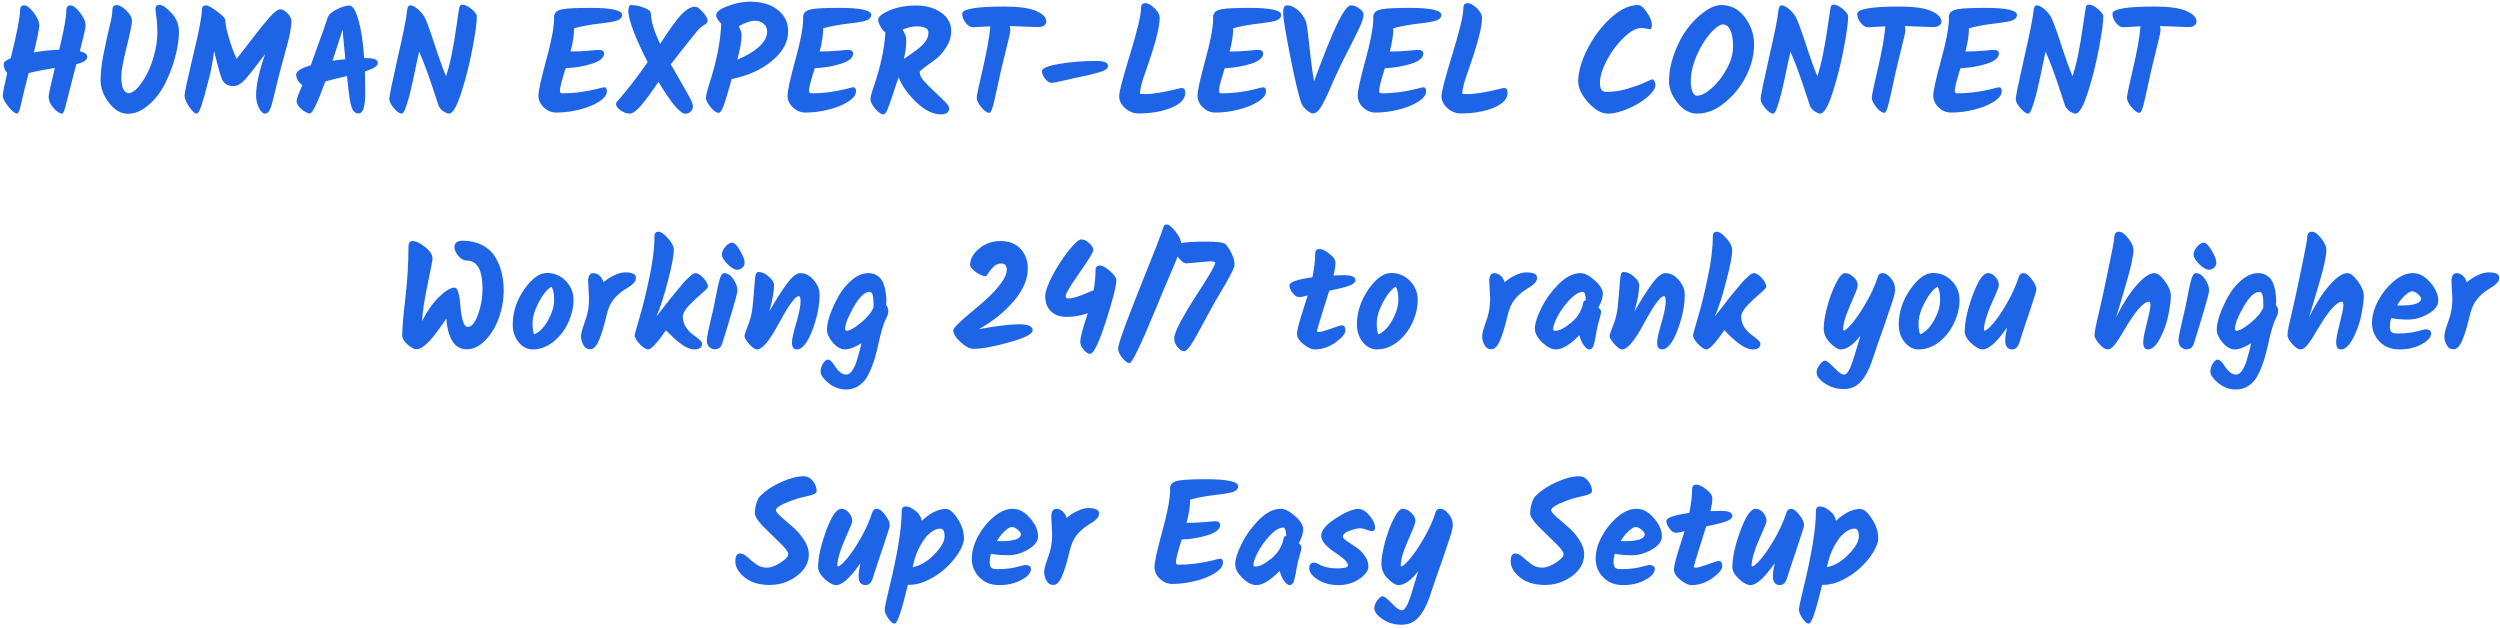 <svg width="541" height="136" viewBox="0 0 541 136" fill="none" xmlns="http://www.w3.org/2000/svg">
<path d="M3.704 24.584C3.256 24.584 2.627 24.083 1.816 23.08C1.005 22.056 0.6 21.277 0.6 20.744C0.6 20.189 0.92 18.536 1.56 15.784C1.048 15.272 0.792 14.632 0.792 13.864C0.792 13.437 1.304 13.011 2.328 12.584C3.672 7.123 4.344 3.667 4.344 2.216C4.344 1.512 4.653 1.16 5.272 1.16C5.784 1.16 6.445 1.672 7.256 2.696C8.088 3.72 8.504 4.68 8.504 5.576C8.504 6.152 8.12 8.072 7.352 11.336C9.187 11.016 11.011 10.824 12.824 10.76C13.848 6.472 14.36 3.624 14.36 2.216C14.36 1.512 14.669 1.16 15.288 1.16C15.8 1.16 16.461 1.672 17.272 2.696C18.104 3.72 18.52 4.68 18.52 5.576C18.52 6.024 18.104 7.859 17.272 11.08C18.339 11.336 18.872 11.752 18.872 12.328C18.872 12.989 18.083 13.512 16.504 13.896C15.736 16.84 15.235 18.792 15 19.752C14.765 20.691 14.584 21.405 14.456 21.896C14.349 22.365 14.232 22.824 14.104 23.272C13.869 24.147 13.645 24.584 13.432 24.584C12.92 24.584 12.301 24.179 11.576 23.368C10.872 22.557 10.52 21.747 10.52 20.936C10.52 20.467 10.968 18.387 11.864 14.696C9.411 15.101 7.523 15.475 6.2 15.816C5.539 18.355 5.101 20.125 4.888 21.128C4.675 22.109 4.504 22.824 4.376 23.272C4.141 24.147 3.917 24.584 3.704 24.584ZM25.284 1.096C25.817 1.096 26.489 1.48 27.3 2.248C28.132 3.016 28.548 3.773 28.548 4.52C28.548 5.245 28.164 7.144 27.396 10.216C26.628 13.288 26.244 15.411 26.244 16.584C26.244 17.736 26.382 18.621 26.66 19.24C26.958 19.859 27.364 20.168 27.876 20.168C28.409 20.168 29.028 19.795 29.732 19.048C30.436 18.28 31.108 17.299 31.748 16.104C32.409 14.888 32.953 13.448 33.38 11.784C33.828 10.099 34.052 8.541 34.052 7.112C34.052 5.661 33.977 4.499 33.828 3.624C33.7 2.749 33.636 2.227 33.636 2.056C33.636 1.395 33.913 1.064 34.468 1.064C35.15 1.064 36.025 1.64 37.092 2.792C38.18 3.944 38.724 5.32 38.724 6.92C38.724 8.499 38.446 10.323 37.892 12.392C37.337 14.44 36.59 16.381 35.652 18.216C34.713 20.051 33.518 21.576 32.068 22.792C30.638 24.008 29.166 24.616 27.652 24.616C26.158 24.616 24.804 23.827 23.588 22.248C22.372 20.669 21.764 19.059 21.764 17.416C21.764 15.773 21.977 13.875 22.404 11.72C22.83 9.544 23.257 7.592 23.684 5.864C24.11 4.136 24.324 2.909 24.324 2.184C24.324 1.459 24.644 1.096 25.284 1.096ZM44.603 1.16C45.008 1.16 45.798 1.597 46.971 2.472C48.166 3.325 48.763 3.965 48.763 4.392C48.763 5.139 49.008 6.365 49.499 8.072C49.99 9.779 50.555 11.325 51.195 12.712C51.835 11.965 52.912 10.589 54.427 8.584C55.963 6.557 57.254 4.957 58.299 3.784C59.344 2.611 60.123 2.024 60.635 2.024C61.147 2.024 61.68 2.312 62.235 2.888C62.79 3.464 63.067 4.04 63.067 4.616C63.067 5.192 62.982 5.939 62.811 6.856C62.64 7.752 62.448 8.595 62.235 9.384C62.043 10.152 61.755 11.208 61.371 12.552C61.008 13.896 60.72 14.963 60.507 15.752C60.315 16.52 60.112 17.352 59.899 18.248C59.686 19.123 59.515 19.816 59.387 20.328C59.28 20.819 59.152 21.341 59.003 21.896C58.875 22.429 58.758 22.845 58.651 23.144C58.544 23.421 58.427 23.677 58.299 23.912C58.064 24.36 57.734 24.584 57.307 24.584C56.88 24.584 56.454 24.168 56.027 23.336C55.622 22.483 55.419 21.597 55.419 20.68C55.419 18.419 56.07 15.421 57.371 11.688C57.008 12.157 56.486 12.851 55.803 13.768C55.12 14.664 54.608 15.325 54.267 15.752C53.947 16.157 53.542 16.637 53.051 17.192C52.176 18.152 51.323 18.632 50.491 18.632C49.382 18.632 48.592 18.195 48.123 17.32C47.888 16.872 47.568 15.869 47.163 14.312C46.779 12.733 46.502 11.645 46.331 11.048C46.054 13.245 45.68 15.24 45.211 17.032C44.742 18.824 44.432 19.997 44.283 20.552C44.134 21.107 43.931 21.779 43.675 22.568C43.248 23.912 42.864 24.584 42.523 24.584C42.139 24.584 41.606 24.083 40.923 23.08C40.262 22.056 39.931 21.256 39.931 20.68C39.931 20.104 40.55 17.224 41.787 12.04C43.046 6.856 43.675 3.581 43.675 2.216C43.675 1.512 43.984 1.16 44.603 1.16ZM79.35 12.584C80.204 12.584 80.812 12.669 81.174 12.84C81.558 12.989 81.751 13.277 81.751 13.704C81.751 14.28 80.823 14.867 78.966 15.464C79.009 17.085 79.031 18.643 79.031 20.136C79.031 21.608 78.913 22.717 78.678 23.464C78.444 24.189 78.07 24.552 77.558 24.552C77.046 24.552 76.641 24.296 76.343 23.784C76.065 23.251 75.831 22.387 75.638 21.192C75.468 19.997 75.287 18.419 75.094 16.456C72.918 16.947 71.35 17.341 70.391 17.64C68.727 22.248 67.617 24.552 67.062 24.552C66.615 24.552 66.017 24.253 65.27 23.656C64.545 23.059 64.183 22.44 64.183 21.8C64.183 21.437 64.599 20.307 65.43 18.408C65.068 18.173 64.748 17.843 64.471 17.416C64.215 16.968 64.087 16.541 64.087 16.136C64.087 15.432 65.142 14.76 67.254 14.12C67.425 13.693 67.596 13.213 67.766 12.68C67.959 12.125 68.417 10.845 69.142 8.84C69.889 6.835 70.476 5.16 70.903 3.816C71.094 3.176 71.756 2.579 72.886 2.024C74.038 1.469 74.934 1.192 75.575 1.192C76.321 1.192 76.983 2.227 77.558 4.296C78.156 6.365 78.572 9.128 78.806 12.584H79.35ZM71.959 13.128C72.599 13.043 73.526 12.936 74.743 12.808C74.678 12.189 74.572 11.133 74.422 9.64C74.294 8.147 74.198 7.069 74.135 6.408C73.772 7.603 73.046 9.843 71.959 13.128ZM99.987 1C100.605 1 101.288 1.32 102.035 1.96C102.803 2.6 103.187 3.123 103.187 3.528C103.187 4.872 102.867 7.208 102.227 10.536C101.608 13.843 100.808 17.011 99.827 20.04C98.845 23.069 97.96 24.584 97.171 24.584C96.851 24.584 96.435 24.413 95.923 24.072C95.411 23.709 95.069 23.293 94.899 22.824C94.728 22.333 94.397 21.331 93.907 19.816C92.776 16.339 91.709 13.459 90.707 11.176C90.557 11.816 90.355 12.723 90.099 13.896C89.864 15.069 89.672 15.997 89.523 16.68C89.373 17.341 89.192 18.152 88.979 19.112C88.765 20.051 88.573 20.797 88.403 21.352C88.253 21.907 88.083 22.461 87.891 23.016C87.549 24.061 87.229 24.584 86.931 24.584C86.504 24.584 85.949 24.2 85.267 23.432C84.584 22.643 84.243 21.971 84.243 21.416C84.243 20.84 84.851 17.864 86.067 12.488C87.304 7.112 87.976 3.741 88.083 2.376C88.147 1.565 88.392 1.16 88.819 1.16C89.181 1.16 89.64 1.373 90.195 1.8C90.771 2.227 91.261 2.749 91.667 3.368C92.093 3.965 92.851 5.939 93.939 9.288C95.027 12.637 95.891 15.037 96.531 16.488C97.363 14.013 98.131 10.28 98.835 5.288C99.112 3.304 99.293 2.099 99.379 1.672C99.464 1.224 99.667 1 99.987 1ZM123.655 11.144C124.785 11.144 126.001 11.091 127.303 10.984C128.604 10.856 129.404 10.792 129.703 10.792C130.023 10.792 130.268 10.867 130.439 11.016C130.631 11.165 130.727 11.347 130.727 11.56C130.727 12.499 129.841 13.245 128.071 13.8C126.3 14.355 124.412 14.675 122.407 14.76C121.575 17.341 121.159 18.973 121.159 19.656C121.159 20.019 121.34 20.2 121.703 20.2C124.135 20.2 126.641 19.88 129.223 19.24C130.097 19.005 130.599 18.888 130.727 18.888C131.132 18.888 131.335 19.176 131.335 19.752C131.335 20.52 130.769 21.267 129.639 21.992C128.508 22.717 127.089 23.293 125.383 23.72C123.676 24.147 122.001 24.36 120.359 24.36C119.377 24.36 118.492 23.997 117.703 23.272C116.913 22.525 116.519 21.661 116.519 20.68C116.519 19.677 117.063 17.181 118.151 13.192C119.26 9.203 119.847 6.195 119.911 4.168C119.889 4.104 119.879 3.976 119.879 3.784C119.879 3.485 119.921 3.251 120.007 3.08C120.241 2.483 120.892 2.109 121.959 1.96C123.025 1.789 124.945 1.704 127.719 1.704C132.327 1.704 134.631 2.216 134.631 3.24C134.631 3.901 134.065 4.36 132.935 4.616C132.167 4.787 131.111 4.947 129.767 5.096C127.697 5.331 125.852 5.672 124.231 6.12C124.231 7.571 123.975 9.245 123.463 11.144H123.655ZM150.432 1.448C150.837 1.448 151.381 1.832 152.064 2.6C152.768 3.347 153.12 3.987 153.12 4.52C153.12 4.755 153.013 4.957 152.8 5.128C152.586 5.299 152.288 5.501 151.904 5.736C151.541 5.971 151.232 6.248 150.976 6.568C148.373 9.789 146.432 12.243 145.152 13.928C145.664 14.845 146.389 16.104 147.328 17.704C148.266 19.304 148.938 20.499 149.344 21.288C149.749 22.056 149.952 22.653 149.952 23.08C149.952 23.485 149.781 23.848 149.44 24.168C149.12 24.467 148.746 24.616 148.32 24.616C147.189 24.616 145.248 22.312 142.496 17.704C141.088 19.795 139.861 21.469 138.816 22.728C137.77 23.965 136.917 24.584 136.256 24.584C135.616 24.584 134.965 24.349 134.304 23.88C133.642 23.411 133.312 22.963 133.312 22.536C133.312 22.301 133.365 22.131 133.472 22.024C133.77 21.725 133.962 21.512 134.048 21.384C135.882 19.293 137.92 16.648 140.16 13.448C138.944 11.101 137.941 8.915 137.152 6.888C136.362 4.84 135.968 3.368 135.968 2.472C135.968 1.555 136.16 1.096 136.544 1.096C137.44 1.096 138.378 1.288 139.36 1.672C140.362 2.035 140.864 2.461 140.864 2.952C140.864 4.488 141.525 6.675 142.848 9.512C144.96 6.227 146.538 4.061 147.584 3.016C148.629 1.971 149.578 1.448 150.432 1.448ZM155.551 24.424C155.06 24.424 154.473 24.019 153.791 23.208C153.108 22.376 152.767 21.704 152.767 21.192C152.767 20.68 153.023 19.624 153.535 18.024C155.113 13.117 155.956 8.819 156.062 5.128C155.337 4.36 154.975 3.752 154.975 3.304C154.975 2.6 155.807 1.939 157.471 1.32C159.156 0.68 160.756 0.36 162.271 0.36C164.831 0.36 166.847 0.957 168.319 2.152C169.812 3.347 170.559 4.872 170.559 6.728C170.559 9.096 169.396 11.24 167.071 13.16C164.767 15.08 161.855 16.392 158.335 17.096C157.332 20.701 156.671 22.824 156.351 23.464C156.052 24.104 155.785 24.424 155.551 24.424ZM166.015 6.824C166.015 6.141 165.769 5.587 165.279 5.16C164.788 4.712 164.127 4.488 163.295 4.488C162.463 4.488 161.311 4.883 159.839 5.672C160.265 6.419 160.479 7.091 160.479 7.688C160.479 8.861 160.169 10.6 159.551 12.904C161.471 12.136 163.028 11.219 164.223 10.152C165.417 9.064 166.015 7.955 166.015 6.824ZM177.561 11.144C178.692 11.144 179.908 11.091 181.209 10.984C182.51 10.856 183.31 10.792 183.609 10.792C183.929 10.792 184.174 10.867 184.345 11.016C184.537 11.165 184.633 11.347 184.633 11.56C184.633 12.499 183.748 13.245 181.977 13.8C180.206 14.355 178.318 14.675 176.313 14.76C175.481 17.341 175.065 18.973 175.065 19.656C175.065 20.019 175.246 20.2 175.609 20.2C178.041 20.2 180.548 19.88 183.129 19.24C184.004 19.005 184.505 18.888 184.633 18.888C185.038 18.888 185.241 19.176 185.241 19.752C185.241 20.52 184.676 21.267 183.545 21.992C182.414 22.717 180.996 23.293 179.289 23.72C177.582 24.147 175.908 24.36 174.265 24.36C173.284 24.36 172.398 23.997 171.609 23.272C170.82 22.525 170.425 21.661 170.425 20.68C170.425 19.677 170.969 17.181 172.057 13.192C173.166 9.203 173.753 6.195 173.817 4.168C173.796 4.104 173.785 3.976 173.785 3.784C173.785 3.485 173.828 3.251 173.913 3.08C174.148 2.483 174.798 2.109 175.865 1.96C176.932 1.789 178.852 1.704 181.625 1.704C186.233 1.704 188.537 2.216 188.537 3.24C188.537 3.901 187.972 4.36 186.841 4.616C186.073 4.787 185.017 4.947 183.673 5.096C181.604 5.331 179.758 5.672 178.137 6.12C178.137 7.571 177.881 9.245 177.369 11.144H177.561ZM205.394 23.432C205.394 24.307 204.786 24.744 203.57 24.744C201.906 24.744 200.157 23.88 198.322 22.152C196.509 20.424 195.218 18.621 194.45 16.744C194.109 17.768 193.874 18.461 193.746 18.824C193.618 19.187 193.426 19.763 193.17 20.552C192.914 21.341 192.711 21.928 192.562 22.312C192.434 22.696 192.285 23.101 192.114 23.528C191.794 24.339 191.485 24.744 191.186 24.744C190.695 24.744 190.098 24.339 189.394 23.528C188.711 22.696 188.37 22.024 188.37 21.512C188.37 21 188.615 20.051 189.106 18.664C190.557 14.419 191.389 10.547 191.602 7.048C191.197 6.728 190.834 6.28 190.514 5.704C190.194 5.128 190.034 4.648 190.034 4.264C190.034 3.624 190.855 2.952 192.498 2.248C194.162 1.544 196.071 1.192 198.226 1.192C200.402 1.192 202.215 1.704 203.666 2.728C205.117 3.752 205.842 5.085 205.842 6.728C205.842 7.944 205.479 9.117 204.754 10.248C204.05 11.357 203.271 12.232 202.418 12.872C201.586 13.491 200.807 14.056 200.082 14.568C199.378 15.08 199.026 15.411 199.026 15.56C199.026 16.072 199.197 16.563 199.538 17.032C199.879 17.48 200.359 18.013 200.978 18.632C201.597 19.229 202.13 19.741 202.578 20.168C203.026 20.573 203.389 20.915 203.666 21.192C203.965 21.469 204.253 21.757 204.53 22.056C205.106 22.611 205.394 23.069 205.394 23.432ZM200.914 7.048C200.914 6.152 200.039 5.704 198.29 5.704C197.458 5.704 196.466 5.939 195.314 6.408C195.847 7.219 196.114 7.965 196.114 8.648C196.114 9.885 195.943 11.251 195.602 12.744C195.837 12.573 196.274 12.275 196.914 11.848C197.554 11.4 198.045 11.048 198.386 10.792C198.749 10.515 199.154 10.163 199.602 9.736C200.477 8.904 200.914 8.008 200.914 7.048ZM214.309 5.704C212.005 5.832 210.746 5.896 210.533 5.896C210.021 5.896 209.509 5.587 208.997 4.968C208.485 4.328 208.229 3.667 208.229 2.984C208.229 1.939 211.269 1.416 217.349 1.416C220.463 1.416 222.757 1.736 224.229 2.376C225.701 3.016 226.437 3.795 226.437 4.712C226.437 4.989 226.277 5.256 225.957 5.512C225.637 5.747 225.231 5.864 224.741 5.864C224.25 5.864 223.354 5.832 222.053 5.768C220.751 5.704 219.567 5.661 218.501 5.64C218.586 5.896 218.629 6.195 218.629 6.536C218.629 6.877 218.501 7.549 218.245 8.552C218.01 9.555 217.669 10.952 217.221 12.744C216.773 14.515 216.282 16.669 215.749 19.208C215.215 21.725 214.842 23.229 214.629 23.72C214.437 24.189 214.245 24.424 214.053 24.424C213.605 24.424 213.039 24.019 212.357 23.208C211.695 22.376 211.365 21.704 211.365 21.192C211.365 20.68 211.802 18.568 212.677 14.856C213.551 11.123 214.095 8.072 214.309 5.704ZM239.779 14.28C239.779 14.835 239.128 15.293 237.827 15.656C236.803 15.955 235.63 16.243 234.307 16.52C232.984 16.776 231.875 17.021 230.979 17.256C229.102 17.704 227.95 17.928 227.523 17.928C227.096 17.928 226.648 17.64 226.179 17.064C225.71 16.467 225.475 15.901 225.475 15.368C225.475 14.771 226.712 14.259 229.187 13.832C231.683 13.405 234.403 13.192 237.347 13.192C238.968 13.192 239.779 13.555 239.779 14.28ZM247.851 0.68C248.384 0.68 249.035 1.032 249.803 1.736C250.571 2.44 250.955 3.165 250.955 3.912C250.955 5.96 249.899 9.928 247.787 15.816C247.062 17.885 246.699 19.325 246.699 20.136C246.699 20.243 246.72 20.307 246.763 20.328C246.806 20.349 247.2 20.36 247.947 20.36C248.694 20.36 249.718 20.253 251.019 20.04C252.342 19.805 253.408 19.581 254.219 19.368C255.051 19.155 255.542 19.048 255.691 19.048C256.224 19.048 256.491 19.389 256.491 20.072C256.491 21.416 255.467 22.504 253.419 23.336C251.392 24.147 249.035 24.552 246.347 24.552C245.302 24.552 244.342 24.168 243.467 23.4C242.614 22.611 242.187 21.747 242.187 20.808C242.187 19.869 242.976 16.84 244.555 11.72C246.134 6.579 246.923 3.251 246.923 1.736C246.923 1.032 247.232 0.68 247.851 0.68ZM266.28 11.144C267.41 11.144 268.626 11.091 269.928 10.984C271.229 10.856 272.029 10.792 272.328 10.792C272.648 10.792 272.893 10.867 273.064 11.016C273.256 11.165 273.352 11.347 273.352 11.56C273.352 12.499 272.466 13.245 270.696 13.8C268.925 14.355 267.037 14.675 265.032 14.76C264.2 17.341 263.784 18.973 263.784 19.656C263.784 20.019 263.965 20.2 264.328 20.2C266.76 20.2 269.266 19.88 271.848 19.24C272.722 19.005 273.224 18.888 273.352 18.888C273.757 18.888 273.96 19.176 273.96 19.752C273.96 20.52 273.394 21.267 272.264 21.992C271.133 22.717 269.714 23.293 268.008 23.72C266.301 24.147 264.626 24.36 262.984 24.36C262.002 24.36 261.117 23.997 260.328 23.272C259.538 22.525 259.144 21.661 259.144 20.68C259.144 19.677 259.688 17.181 260.776 13.192C261.885 9.203 262.472 6.195 262.536 4.168C262.514 4.104 262.504 3.976 262.504 3.784C262.504 3.485 262.546 3.251 262.632 3.08C262.866 2.483 263.517 2.109 264.584 1.96C265.65 1.789 267.57 1.704 270.344 1.704C274.952 1.704 277.256 2.216 277.256 3.24C277.256 3.901 276.69 4.36 275.56 4.616C274.792 4.787 273.736 4.947 272.392 5.096C270.322 5.331 268.477 5.672 266.856 6.12C266.856 7.571 266.6 9.245 266.088 11.144H266.28ZM292.353 1.16C292.95 1.16 293.547 1.384 294.145 1.832C294.763 2.259 295.073 2.675 295.073 3.08C295.073 3.485 294.987 3.933 294.817 4.424C294.667 4.915 294.411 5.533 294.049 6.28C293.707 7.005 293.355 7.72 292.993 8.424C292.651 9.107 292.193 10.013 291.617 11.144C291.041 12.253 290.539 13.245 290.113 14.12C289.686 14.995 289.206 16.029 288.673 17.224C288.161 18.419 287.734 19.4 287.393 20.168C287.051 20.915 286.689 21.651 286.305 22.376C285.558 23.827 284.833 24.552 284.129 24.552C283.809 24.552 283.361 24.317 282.785 23.848C282.23 23.379 281.857 22.909 281.665 22.44C281.046 20.797 280.225 17.373 279.201 12.168C278.177 6.963 277.665 3.827 277.665 2.76C277.665 1.693 277.953 1.16 278.529 1.16C279.254 1.16 280.001 1.469 280.769 2.088C281.537 2.707 282.134 3.528 282.561 4.552C282.731 4.979 282.891 5.885 283.041 7.272C283.211 8.637 283.403 10.344 283.617 12.392C283.851 14.419 284.097 16.157 284.353 17.608C286.507 11.763 288.203 7.56 289.441 5C290.699 2.44 291.67 1.16 292.353 1.16ZM300.936 11.144C302.067 11.144 303.283 11.091 304.584 10.984C305.885 10.856 306.685 10.792 306.984 10.792C307.304 10.792 307.549 10.867 307.72 11.016C307.912 11.165 308.008 11.347 308.008 11.56C308.008 12.499 307.123 13.245 305.352 13.8C303.581 14.355 301.693 14.675 299.688 14.76C298.856 17.341 298.44 18.973 298.44 19.656C298.44 20.019 298.621 20.2 298.984 20.2C301.416 20.2 303.923 19.88 306.504 19.24C307.379 19.005 307.88 18.888 308.008 18.888C308.413 18.888 308.616 19.176 308.616 19.752C308.616 20.52 308.051 21.267 306.92 21.992C305.789 22.717 304.371 23.293 302.664 23.72C300.957 24.147 299.283 24.36 297.64 24.36C296.659 24.36 295.773 23.997 294.984 23.272C294.195 22.525 293.8 21.661 293.8 20.68C293.8 19.677 294.344 17.181 295.432 13.192C296.541 9.203 297.128 6.195 297.192 4.168C297.171 4.104 297.16 3.976 297.16 3.784C297.16 3.485 297.203 3.251 297.288 3.08C297.523 2.483 298.173 2.109 299.24 1.96C300.307 1.789 302.227 1.704 305 1.704C309.608 1.704 311.912 2.216 311.912 3.24C311.912 3.901 311.347 4.36 310.216 4.616C309.448 4.787 308.392 4.947 307.048 5.096C304.979 5.331 303.133 5.672 301.512 6.12C301.512 7.571 301.256 9.245 300.744 11.144H300.936ZM317.601 0.68C318.134 0.68 318.785 1.032 319.553 1.736C320.321 2.44 320.705 3.165 320.705 3.912C320.705 5.96 319.649 9.928 317.537 15.816C316.812 17.885 316.449 19.325 316.449 20.136C316.449 20.243 316.47 20.307 316.513 20.328C316.556 20.349 316.95 20.36 317.697 20.36C318.444 20.36 319.468 20.253 320.769 20.04C322.092 19.805 323.158 19.581 323.969 19.368C324.801 19.155 325.292 19.048 325.441 19.048C325.974 19.048 326.241 19.389 326.241 20.072C326.241 21.416 325.217 22.504 323.169 23.336C321.142 24.147 318.785 24.552 316.097 24.552C315.052 24.552 314.092 24.168 313.217 23.4C312.364 22.611 311.937 21.747 311.937 20.808C311.937 19.869 312.726 16.84 314.305 11.72C315.884 6.579 316.673 3.251 316.673 1.736C316.673 1.032 316.982 0.68 317.601 0.68ZM354.454 1.096C355.052 1.096 355.702 1.629 356.406 2.696C357.11 3.741 357.462 4.605 357.462 5.288C357.462 5.971 357.324 6.312 357.046 6.312C356.918 6.312 356.641 6.269 356.214 6.184C355.809 6.099 355.457 6.056 355.158 6.056C354.092 6.056 352.844 6.739 351.414 8.104C349.985 9.469 348.758 11.101 347.734 13C346.732 14.899 346.23 16.541 346.23 17.928C346.23 18.611 346.337 19.112 346.55 19.432C346.764 19.731 347.148 19.88 347.702 19.88C349.174 19.88 350.668 19.656 352.182 19.208C353.697 18.76 354.945 18.312 355.926 17.864C356.908 17.395 357.462 17.16 357.59 17.16C357.74 17.16 357.878 17.288 358.006 17.544C358.156 17.779 358.23 18.067 358.23 18.408C358.23 19.133 357.654 19.997 356.502 21C355.35 21.981 353.953 22.824 352.31 23.528C350.689 24.232 349.217 24.584 347.894 24.584C346.572 24.584 345.174 23.784 343.702 22.184C342.252 20.584 341.526 19.059 341.526 17.608C341.526 15.581 342.177 13.277 343.478 10.696C344.78 8.093 346.454 5.843 348.502 3.944C350.572 2.045 352.556 1.096 354.454 1.096ZM370.428 19.08C371.666 17.971 372.743 16.584 373.66 14.92C374.578 13.235 375.036 11.624 375.036 10.088C375.036 8.552 374.844 7.368 374.46 6.536C374.076 5.704 373.543 5.288 372.86 5.288C372.178 5.288 371.282 5.907 370.172 7.144C369.084 8.36 368.092 9.96 367.196 11.944C366.322 13.928 365.884 15.827 365.884 17.64C365.884 18.557 366.012 19.304 366.268 19.88C366.524 20.435 366.844 20.712 367.228 20.712C368.124 20.712 369.191 20.168 370.428 19.08ZM367.26 24.584C365.682 24.584 364.274 23.816 363.036 22.28C361.799 20.723 361.18 19.176 361.18 17.64C361.18 15.677 361.554 13.672 362.3 11.624C363.047 9.555 363.975 7.773 365.084 6.28C366.215 4.765 367.452 3.528 368.796 2.568C370.14 1.587 371.378 1.096 372.508 1.096C374.578 1.096 376.274 1.981 377.596 3.752C378.919 5.501 379.58 7.475 379.58 9.672C379.58 11.869 379.026 14.099 377.916 16.36C376.807 18.6 375.271 20.531 373.308 22.152C371.367 23.773 369.351 24.584 367.26 24.584ZM396.737 1C397.355 1 398.038 1.32 398.785 1.96C399.553 2.6 399.937 3.123 399.937 3.528C399.937 4.872 399.617 7.208 398.977 10.536C398.358 13.843 397.558 17.011 396.577 20.04C395.595 23.069 394.71 24.584 393.921 24.584C393.601 24.584 393.185 24.413 392.673 24.072C392.161 23.709 391.819 23.293 391.649 22.824C391.478 22.333 391.147 21.331 390.657 19.816C389.526 16.339 388.459 13.459 387.457 11.176C387.307 11.816 387.105 12.723 386.849 13.896C386.614 15.069 386.422 15.997 386.273 16.68C386.123 17.341 385.942 18.152 385.729 19.112C385.515 20.051 385.323 20.797 385.153 21.352C385.003 21.907 384.833 22.461 384.641 23.016C384.299 24.061 383.979 24.584 383.681 24.584C383.254 24.584 382.699 24.2 382.017 23.432C381.334 22.643 380.993 21.971 380.993 21.416C380.993 20.84 381.601 17.864 382.817 12.488C384.054 7.112 384.726 3.741 384.833 2.376C384.897 1.565 385.142 1.16 385.569 1.16C385.931 1.16 386.39 1.373 386.945 1.8C387.521 2.227 388.011 2.749 388.417 3.368C388.843 3.965 389.601 5.939 390.689 9.288C391.777 12.637 392.641 15.037 393.281 16.488C394.113 14.013 394.881 10.28 395.585 5.288C395.862 3.304 396.043 2.099 396.129 1.672C396.214 1.224 396.417 1 396.737 1ZM407.996 5.704C405.692 5.832 404.434 5.896 404.22 5.896C403.708 5.896 403.196 5.587 402.684 4.968C402.172 4.328 401.916 3.667 401.916 2.984C401.916 1.939 404.956 1.416 411.036 1.416C414.151 1.416 416.444 1.736 417.916 2.376C419.388 3.016 420.124 3.795 420.124 4.712C420.124 4.989 419.964 5.256 419.644 5.512C419.324 5.747 418.919 5.864 418.428 5.864C417.938 5.864 417.042 5.832 415.74 5.768C414.439 5.704 413.255 5.661 412.188 5.64C412.274 5.896 412.316 6.195 412.316 6.536C412.316 6.877 412.188 7.549 411.932 8.552C411.698 9.555 411.356 10.952 410.908 12.744C410.46 14.515 409.97 16.669 409.436 19.208C408.903 21.725 408.53 23.229 408.316 23.72C408.124 24.189 407.932 24.424 407.74 24.424C407.292 24.424 406.727 24.019 406.044 23.208C405.383 22.376 405.052 21.704 405.052 21.192C405.052 20.68 405.49 18.568 406.364 14.856C407.239 11.123 407.783 8.072 407.996 5.704ZM425.499 11.144C426.629 11.144 427.845 11.091 429.147 10.984C430.448 10.856 431.248 10.792 431.547 10.792C431.867 10.792 432.112 10.867 432.283 11.016C432.475 11.165 432.571 11.347 432.571 11.56C432.571 12.499 431.685 13.245 429.915 13.8C428.144 14.355 426.256 14.675 424.251 14.76C423.419 17.341 423.003 18.973 423.003 19.656C423.003 20.019 423.184 20.2 423.547 20.2C425.979 20.2 428.485 19.88 431.067 19.24C431.941 19.005 432.443 18.888 432.571 18.888C432.976 18.888 433.179 19.176 433.179 19.752C433.179 20.52 432.613 21.267 431.483 21.992C430.352 22.717 428.933 23.293 427.227 23.72C425.52 24.147 423.845 24.36 422.203 24.36C421.221 24.36 420.336 23.997 419.547 23.272C418.757 22.525 418.363 21.661 418.363 20.68C418.363 19.677 418.907 17.181 419.995 13.192C421.104 9.203 421.691 6.195 421.755 4.168C421.733 4.104 421.723 3.976 421.723 3.784C421.723 3.485 421.765 3.251 421.851 3.08C422.085 2.483 422.736 2.109 423.803 1.96C424.869 1.789 426.789 1.704 429.563 1.704C434.171 1.704 436.475 2.216 436.475 3.24C436.475 3.901 435.909 4.36 434.779 4.616C434.011 4.787 432.955 4.947 431.611 5.096C429.541 5.331 427.696 5.672 426.075 6.12C426.075 7.571 425.819 9.245 425.307 11.144H425.499ZM451.956 1C452.574 1 453.257 1.32 454.003 1.96C454.772 2.6 455.156 3.123 455.156 3.528C455.156 4.872 454.836 7.208 454.196 10.536C453.577 13.843 452.777 17.011 451.796 20.04C450.814 23.069 449.929 24.584 449.14 24.584C448.82 24.584 448.404 24.413 447.892 24.072C447.38 23.709 447.038 23.293 446.868 22.824C446.697 22.333 446.366 21.331 445.876 19.816C444.745 16.339 443.678 13.459 442.676 11.176C442.526 11.816 442.324 12.723 442.068 13.896C441.833 15.069 441.641 15.997 441.492 16.68C441.342 17.341 441.161 18.152 440.948 19.112C440.734 20.051 440.542 20.797 440.372 21.352C440.222 21.907 440.052 22.461 439.86 23.016C439.518 24.061 439.198 24.584 438.9 24.584C438.473 24.584 437.918 24.2 437.236 23.432C436.553 22.643 436.212 21.971 436.212 21.416C436.212 20.84 436.82 17.864 438.036 12.488C439.273 7.112 439.945 3.741 440.052 2.376C440.116 1.565 440.361 1.16 440.788 1.16C441.15 1.16 441.609 1.373 442.164 1.8C442.74 2.227 443.23 2.749 443.635 3.368C444.062 3.965 444.82 5.939 445.908 9.288C446.996 12.637 447.86 15.037 448.5 16.488C449.332 14.013 450.1 10.28 450.804 5.288C451.081 3.304 451.262 2.099 451.347 1.672C451.433 1.224 451.636 1 451.956 1ZM463.215 5.704C460.911 5.832 459.652 5.896 459.439 5.896C458.927 5.896 458.415 5.587 457.903 4.968C457.391 4.328 457.135 3.667 457.135 2.984C457.135 1.939 460.175 1.416 466.255 1.416C469.37 1.416 471.663 1.736 473.135 2.376C474.607 3.016 475.343 3.795 475.343 4.712C475.343 4.989 475.183 5.256 474.863 5.512C474.543 5.747 474.138 5.864 473.647 5.864C473.156 5.864 472.26 5.832 470.959 5.768C469.658 5.704 468.474 5.661 467.407 5.64C467.492 5.896 467.535 6.195 467.535 6.536C467.535 6.877 467.407 7.549 467.151 8.552C466.916 9.555 466.575 10.952 466.127 12.744C465.679 14.515 465.188 16.669 464.655 19.208C464.122 21.725 463.748 23.229 463.535 23.72C463.343 24.189 463.151 24.424 462.959 24.424C462.511 24.424 461.946 24.019 461.263 23.208C460.602 22.376 460.271 21.704 460.271 21.192C460.271 20.68 460.708 18.568 461.583 14.856C462.458 11.123 463.002 8.072 463.215 5.704ZM90.084 75.584C89.657 75.584 89.038 75.253 88.228 74.592C87.438 73.909 87.043 73.237 87.043 72.576C87.043 71.019 87.267 68.331 87.716 64.512C88.163 60.693 88.388 57.024 88.388 53.504C88.388 52.608 88.665 52.16 89.219 52.16C89.987 52.16 90.905 52.587 91.972 53.44C93.059 54.293 93.603 55.147 93.603 56C93.603 56.299 93.251 58.123 92.547 61.472C91.844 64.8 91.438 67.477 91.332 69.504C92.356 67.435 93.561 65.707 94.948 64.32C96.356 62.933 97.507 62.24 98.403 62.24C99.043 62.24 99.46 63.659 99.651 66.496C99.737 67.563 99.907 68.544 100.164 69.44C100.42 70.315 100.772 70.752 101.22 70.752C102.052 70.752 102.788 69.867 103.428 68.096C104.089 66.304 104.42 64.459 104.42 62.56C104.42 58.443 103.289 56.384 101.028 56.384C100.366 56.384 99.748 56.043 99.171 55.36C98.617 54.677 98.34 54.069 98.34 53.536C98.34 52.576 98.926 52.096 100.1 52.096C101.678 52.096 103.054 52.395 104.228 52.992C105.422 53.568 106.35 54.368 107.012 55.392C108.334 57.419 108.996 59.915 108.996 62.88C108.996 64.885 108.644 66.869 107.94 68.832C107.236 70.773 106.254 72.384 104.996 73.664C103.758 74.944 102.436 75.584 101.028 75.584C98.425 75.584 96.942 73.376 96.579 68.96L95.588 70.368C93.241 73.845 91.406 75.584 90.084 75.584ZM115.625 72.352C116.777 71.84 117.779 70.805 118.633 69.248C119.486 67.691 119.913 66.229 119.913 64.864C119.913 63.499 119.721 62.56 119.337 62.048C118.419 62.581 117.502 63.701 116.585 65.408C115.689 67.115 115.241 68.619 115.241 69.92C115.241 71.2 115.369 72.011 115.625 72.352ZM110.953 70.24C110.953 67.573 111.774 65.045 113.417 62.656C115.081 60.267 116.723 59.072 118.345 59.072C119.966 59.072 121.331 59.648 122.441 60.8C123.55 61.931 124.105 63.307 124.105 64.928C124.105 66.528 123.721 68.16 122.953 69.824C122.185 71.488 121.107 72.875 119.72 73.984C118.334 75.072 116.851 75.616 115.273 75.616C114.099 75.616 113.086 75.093 112.233 74.048C111.379 73.003 110.953 71.733 110.953 70.24ZM127.466 64.512L127.274 60.896C127.274 59.701 127.648 59.104 128.394 59.104C128.821 59.104 129.237 59.264 129.642 59.584C130.069 59.904 130.389 60.405 130.602 61.088C131.328 60.448 132.117 59.936 132.97 59.552C133.845 59.147 134.613 58.944 135.274 58.944C136.832 58.944 137.61 59.317 137.61 60.064C137.61 60.448 137.536 60.736 137.386 60.928C137.258 61.099 137.152 61.227 137.066 61.312C137.002 61.397 136.874 61.515 136.682 61.664C136.512 61.792 136.384 61.888 136.298 61.952C135.808 62.272 135.456 62.496 135.242 62.624C134.282 63.221 133.461 63.947 132.778 64.8C132.096 65.632 131.584 66.795 131.242 68.288C130.666 70.741 130.101 72.576 129.546 73.792C129.013 74.987 128.405 75.584 127.722 75.584C127.061 75.584 126.56 75.264 126.218 74.624C125.898 73.984 125.738 73.387 125.738 72.832C125.738 72.256 125.941 71.403 126.346 70.272C126.773 69.141 127.061 68.171 127.21 67.36C127.381 66.528 127.466 65.579 127.466 64.512ZM140.276 75.616C139.785 75.616 139.167 75.221 138.42 74.432C137.695 73.643 137.332 73.013 137.332 72.544C137.332 72.416 137.684 71.147 138.388 68.736C139.113 66.325 139.828 63.424 140.532 60.032C141.257 56.64 141.62 53.675 141.62 51.136C141.62 50.475 141.919 50.144 142.516 50.144C143.028 50.144 143.7 50.613 144.532 51.552C145.385 52.469 145.812 53.333 145.812 54.144C145.812 55.317 145.385 57.536 144.532 60.8C143.7 64.064 142.868 66.635 142.036 68.512C142.313 68.149 142.687 67.669 143.156 67.072C143.647 66.453 144.041 65.952 144.34 65.568C144.639 65.184 145.001 64.715 145.428 64.16C145.876 63.605 146.249 63.157 146.548 62.816C146.847 62.453 147.177 62.059 147.54 61.632C147.903 61.184 148.212 60.832 148.468 60.576C148.745 60.299 149.023 60.043 149.3 59.808C149.812 59.339 150.207 59.104 150.484 59.104C151.017 59.104 151.604 59.467 152.244 60.192C152.884 60.896 153.204 61.515 153.204 62.048C153.204 62.261 152.745 62.752 151.828 63.52C150.932 64.288 150.025 65.141 149.108 66.08C148.212 67.019 147.764 67.861 147.764 68.608C147.764 69.333 147.977 70.048 148.404 70.752C148.852 71.435 149.332 71.957 149.844 72.32C150.356 72.683 150.825 73.056 151.252 73.44C151.7 73.803 151.924 74.112 151.924 74.368C151.924 75.2 151.359 75.616 150.228 75.616C148.884 75.616 147.103 74.485 144.884 72.224L144.116 71.456C142.196 74.229 140.916 75.616 140.276 75.616ZM156.217 55.104C156.217 54.549 156.463 53.984 156.953 53.408C157.465 52.811 157.956 52.512 158.425 52.512C158.916 52.512 159.492 53.088 160.153 54.24C160.815 55.392 161.145 56.235 161.145 56.768C161.145 57.28 160.975 57.675 160.633 57.952C160.292 58.229 159.94 58.368 159.577 58.368C158.959 58.368 158.244 57.963 157.433 57.152C156.623 56.341 156.217 55.659 156.217 55.104ZM156.697 59.104C157.444 59.104 158.105 59.531 158.681 60.384C159.279 61.237 159.577 62.059 159.577 62.848C159.577 63.253 159.204 64.715 158.457 67.232C157.732 69.728 157.007 72.096 156.281 74.336C156.025 75.168 155.503 75.584 154.713 75.584C154.244 75.584 153.828 75.413 153.465 75.072C153.124 74.709 152.953 74.251 152.953 73.696C152.953 73.12 153.22 71.712 153.753 69.472C154.308 67.211 154.724 65.291 155.001 63.712C155.3 62.112 155.567 60.949 155.801 60.224C156.057 59.477 156.356 59.104 156.697 59.104ZM173.17 59.104C174.279 59.104 175.25 59.605 176.082 60.608C176.935 61.589 177.362 62.645 177.362 63.776C177.362 65.589 177.063 67.488 176.466 69.472C175.89 71.435 175.25 72.949 174.546 74.016C173.863 75.083 173.159 75.616 172.434 75.616C171.73 75.616 171.378 75.115 171.378 74.112C171.378 73.344 171.73 71.797 172.434 69.472C172.967 67.552 173.234 66.176 173.234 65.344C173.234 64.512 173.127 64.096 172.914 64.096C172.636 64.096 172.359 64.235 172.082 64.512C171.826 64.789 171.612 65.035 171.442 65.248C171.271 65.461 171.068 65.739 170.834 66.08C170.62 66.4 170.428 66.699 170.258 66.976C170.108 67.232 169.906 67.573 169.65 68C169.415 68.405 169.223 68.747 169.074 69.024C168.924 69.28 168.732 69.621 168.498 70.048C166.514 73.76 164.956 75.616 163.826 75.616C163.378 75.616 162.812 75.232 162.13 74.464C161.447 73.675 161.106 73.099 161.106 72.736C161.106 72.501 161.255 72 161.554 71.232C161.874 70.443 162.098 69.845 162.226 69.44C162.375 69.013 162.492 68.565 162.578 68.096C162.684 67.627 162.77 67.125 162.834 66.592C162.898 66.037 162.94 65.611 162.962 65.312C163.004 65.013 163.047 64.544 163.09 63.904C163.282 61.131 163.442 59.595 163.57 59.296C163.719 58.997 163.879 58.848 164.05 58.848C164.86 58.848 165.639 59.189 166.386 59.872C167.132 60.533 167.506 61.141 167.506 61.696C167.506 63.019 167.164 64.917 166.482 67.392C167.868 64.96 169.127 62.976 170.258 61.44C171.41 59.883 172.38 59.104 173.17 59.104ZM191.753 66.016C192.073 66.379 192.233 66.816 192.233 67.328C192.233 67.84 192.019 68.469 191.593 69.216C191.059 70.496 190.59 72.085 190.185 73.984C189.779 75.883 189.374 77.397 188.969 78.528C188.585 79.68 188.158 80.661 187.689 81.472C187.241 82.283 186.622 82.955 185.833 83.488C185.043 84.021 184.137 84.288 183.113 84.288C181.683 84.288 180.403 83.819 179.273 82.88C178.142 81.941 177.576 81.131 177.576 80.448C177.576 79.787 177.758 79.179 178.12 78.624C178.483 78.091 178.814 77.824 179.113 77.824C179.433 77.824 179.731 77.995 180.009 78.336C180.307 78.677 180.574 79.04 180.809 79.424C181.065 79.829 181.395 80.203 181.801 80.544C182.206 80.885 182.654 81.056 183.145 81.056C183.635 81.056 184.083 80.736 184.489 80.096C184.894 79.456 185.203 78.763 185.417 78.016C185.95 76.267 186.281 75.019 186.409 74.272C184.958 75.168 183.774 75.616 182.857 75.616C181.961 75.616 181.086 75.125 180.233 74.144C179.379 73.141 178.953 72.203 178.953 71.328C178.953 70.432 179.187 69.323 179.657 68C180.147 66.656 180.766 65.323 181.513 64C182.281 62.656 183.241 61.504 184.393 60.544C185.566 59.584 186.739 59.104 187.913 59.104C188.702 59.104 189.374 59.307 189.929 59.712C190.483 60.096 190.889 60.619 191.145 61.28C191.593 62.432 191.817 63.733 191.817 65.184C191.817 65.397 191.795 65.675 191.753 66.016ZM182.889 71.168C182.889 71.445 183.006 71.584 183.241 71.584C183.859 71.584 184.862 71.019 186.249 69.888C187.635 68.757 188.563 67.637 189.033 66.528V65.92C189.033 64.533 188.905 63.691 188.649 63.392C188.521 63.243 188.35 63.168 188.137 63.168C187.113 63.168 185.982 64.245 184.745 66.4C183.507 68.555 182.889 70.144 182.889 71.168ZM211.823 71.232C215.642 70.528 218.533 70.176 220.495 70.176C222.479 70.176 223.471 70.603 223.471 71.456C223.471 72.267 221.775 73.141 218.383 74.08C215.013 75.019 212.421 75.488 210.607 75.488C209.861 75.488 208.954 75.008 207.887 74.048C206.821 73.088 206.287 72.235 206.287 71.488C206.287 70.997 207.653 69.632 210.383 67.392C211.514 66.453 212.645 65.472 213.775 64.448C214.906 63.403 215.866 62.336 216.655 61.248C217.466 60.16 217.871 59.189 217.871 58.336C217.871 57.461 217.466 57.024 216.655 57.024C216.037 57.024 215.482 57.259 214.991 57.728C214.522 58.176 214.149 58.635 213.871 59.104C213.615 59.552 213.423 59.776 213.295 59.776C212.741 59.776 212.037 59.477 211.183 58.88C210.351 58.261 209.935 57.728 209.935 57.28C209.935 56.064 210.575 54.912 211.855 53.824C213.157 52.715 214.714 52.16 216.527 52.16C218.362 52.16 219.802 52.725 220.847 53.856C221.893 54.965 222.415 56.384 222.415 58.112C222.415 60.437 221.413 62.773 219.407 65.12C217.423 67.467 214.895 69.504 211.823 71.232ZM238.064 57.472C238.597 57.472 239.312 57.867 240.208 58.656C241.125 59.445 241.583 60.096 241.583 60.608C241.583 61.845 240.826 64.821 239.312 69.536C237.797 74.229 236.656 76.576 235.888 76.576C235.482 76.576 235.024 76.277 234.512 75.68C234.021 75.061 233.776 74.539 233.776 74.112C233.776 73.685 233.829 73.237 233.936 72.768C234.042 72.277 234.149 71.829 234.256 71.424C234.384 70.997 234.565 70.4 234.8 69.632C235.056 68.864 235.258 68.245 235.408 67.776C233.872 68.309 232.357 68.576 230.864 68.576C229.392 68.576 228.24 68.171 227.408 67.36C226.597 66.549 226.192 65.461 226.192 64.096C226.192 63.115 226.714 61.621 227.76 59.616C228.826 57.611 230 55.808 231.28 54.208C232.56 52.608 233.466 51.808 234 51.808C234.554 51.808 235.12 52.075 235.696 52.608C236.293 53.141 236.592 53.643 236.592 54.112C236.592 54.56 235.589 56.203 233.584 59.04C231.6 61.877 230.608 63.552 230.608 64.064C230.608 64.277 230.65 64.416 230.736 64.48C230.821 64.544 231.013 64.576 231.312 64.576C232.037 64.576 233.082 64.288 234.448 63.712C235.813 63.136 236.549 62.837 236.656 62.816C236.933 61.301 237.072 59.84 237.072 58.432C237.072 57.792 237.402 57.472 238.064 57.472ZM244.461 78.56C243.992 78.56 243.458 78.187 242.861 77.44C242.264 76.693 241.965 76.021 241.965 75.424C241.965 74.827 242.573 72.907 243.789 69.664C245.026 66.421 246.498 62.677 248.205 58.432C249.912 54.165 250.914 51.605 251.213 50.752C251.512 49.899 251.682 49.408 251.725 49.28C251.832 48.939 251.928 48.757 252.013 48.736C252.205 48.629 252.376 48.576 252.525 48.576C252.952 48.576 253.57 49.088 254.381 50.112C255.192 51.136 255.597 51.989 255.597 52.672C255.597 53.312 255.362 54.208 254.893 55.36C254.445 56.512 254.04 57.504 253.677 58.336C252.141 61.899 250.978 64.661 250.189 66.624C246.904 74.581 244.994 78.56 244.461 78.56ZM261.844 56.544L256.756 56.992C256.223 56.992 255.604 56.533 254.9 55.616C254.218 54.699 253.876 53.995 253.876 53.504C253.876 52.693 256.17 52.288 260.756 52.288C263.316 52.288 264.767 52.448 265.108 52.768C265.599 53.216 266.058 53.888 266.484 54.784C266.932 55.659 267.156 56.469 267.156 57.216C267.156 57.643 266.922 58.283 266.452 59.136C266.004 59.989 265.652 60.651 265.396 61.12C265.14 61.568 264.767 62.197 264.276 63.008C263.807 63.797 263.37 64.533 262.964 65.216C262.58 65.877 262.047 66.848 261.364 68.128C260.682 69.387 260.116 70.432 259.668 71.264C259.242 72.075 258.794 72.875 258.324 73.664C257.428 75.221 256.735 76 256.244 76C255.775 76 255.295 75.701 254.804 75.104C254.335 74.507 254.1 73.877 254.1 73.216C254.1 72.533 254.559 71.328 255.476 69.6C256.415 67.872 257.428 66.165 258.516 64.48C261.482 59.979 262.964 57.44 262.964 56.864C262.964 56.651 262.591 56.544 261.844 56.544ZM287.651 62.912C287.48 63.488 287.224 64.299 286.883 65.344C286.563 66.368 286.157 67.659 285.667 69.216C285.197 70.773 284.963 71.605 284.963 71.712C284.963 71.797 285.133 71.84 285.475 71.84C285.837 71.84 286.68 71.605 288.003 71.136C289.325 70.645 290.104 70.4 290.339 70.4C290.872 70.4 291.139 70.763 291.139 71.488C291.139 72.213 290.424 73.088 288.995 74.112C287.565 75.115 286.072 75.616 284.515 75.616C283.832 75.616 283.021 75.243 282.083 74.496C281.144 73.749 280.674 72.992 280.674 72.224C280.674 71.584 280.995 70.24 281.635 68.192C282.296 66.123 282.744 64.704 282.979 63.936C282.147 64.171 281.517 64.288 281.091 64.288C280.664 64.288 280.216 64 279.747 63.424C279.277 62.827 279.043 62.261 279.043 61.728C279.043 61.045 280.696 60.469 284.003 60C284.408 58.016 284.611 56.299 284.611 54.848C284.611 54.208 284.931 53.888 285.571 53.888C286.125 53.888 286.829 54.229 287.683 54.912C288.557 55.573 288.995 56.235 288.995 56.896C288.995 57.536 288.856 58.443 288.579 59.616C289.603 59.573 290.381 59.552 290.915 59.552C292.515 59.552 293.315 59.915 293.315 60.64C293.315 61.109 292.845 61.515 291.907 61.856C290.989 62.176 289.571 62.528 287.651 62.912ZM298.312 72.352C299.464 71.84 300.467 70.805 301.32 69.248C302.173 67.691 302.6 66.229 302.6 64.864C302.6 63.499 302.408 62.56 302.024 62.048C301.107 62.581 300.189 63.701 299.272 65.408C298.376 67.115 297.928 68.619 297.928 69.92C297.928 71.2 298.056 72.011 298.312 72.352ZM293.64 70.24C293.64 67.573 294.461 65.045 296.104 62.656C297.768 60.267 299.411 59.072 301.032 59.072C302.653 59.072 304.019 59.648 305.128 60.8C306.237 61.931 306.792 63.307 306.792 64.928C306.792 66.528 306.408 68.16 305.64 69.824C304.872 71.488 303.795 72.875 302.408 73.984C301.021 75.072 299.539 75.616 297.96 75.616C296.787 75.616 295.773 75.093 294.92 74.048C294.067 73.003 293.64 71.733 293.64 70.24ZM322.466 64.512L322.274 60.896C322.274 59.701 322.648 59.104 323.394 59.104C323.821 59.104 324.237 59.264 324.642 59.584C325.069 59.904 325.389 60.405 325.602 61.088C326.328 60.448 327.117 59.936 327.97 59.552C328.845 59.147 329.613 58.944 330.274 58.944C331.832 58.944 332.61 59.317 332.61 60.064C332.61 60.448 332.536 60.736 332.386 60.928C332.258 61.099 332.152 61.227 332.066 61.312C332.002 61.397 331.874 61.515 331.682 61.664C331.512 61.792 331.384 61.888 331.298 61.952C330.808 62.272 330.456 62.496 330.242 62.624C329.282 63.221 328.461 63.947 327.778 64.8C327.096 65.632 326.584 66.795 326.242 68.288C325.666 70.741 325.101 72.576 324.546 73.792C324.013 74.987 323.405 75.584 322.722 75.584C322.061 75.584 321.56 75.264 321.218 74.624C320.898 73.984 320.738 73.387 320.738 72.832C320.738 72.256 320.941 71.403 321.346 70.272C321.773 69.141 322.061 68.171 322.21 67.36C322.381 66.528 322.466 65.579 322.466 64.512ZM345.9 66.528C346.284 66.869 346.476 67.179 346.476 67.456C346.476 67.733 346.348 68.309 346.092 69.184C345.836 70.059 345.665 70.741 345.58 71.232C345.495 71.701 345.42 72.075 345.356 72.352C345.313 72.629 345.281 72.853 345.26 73.024C345.239 73.173 345.196 73.365 345.132 73.6C345.089 73.835 345.047 74.027 345.004 74.176C344.983 74.304 344.94 74.464 344.876 74.656C344.833 74.827 344.78 74.965 344.716 75.072C344.652 75.157 344.577 75.253 344.492 75.36C344.364 75.531 344.151 75.616 343.852 75.616C343.553 75.616 343.18 75.317 342.732 74.72C342.305 74.123 341.985 73.397 341.772 72.544C339.767 74.592 338.081 75.616 336.716 75.616C335.799 75.616 334.807 75.115 333.74 74.112C332.673 73.088 332.14 72.075 332.14 71.072C332.14 70.048 332.599 68.597 333.516 66.72C334.433 64.843 335.681 63.104 337.26 61.504C338.86 59.904 340.439 59.104 341.996 59.104C342.892 59.104 343.927 59.627 345.1 60.672C346.273 61.717 346.86 62.677 346.86 63.552C346.86 64.405 346.54 65.397 345.9 66.528ZM336.588 71.584C337.441 71.584 338.572 71.008 339.98 69.856C341.409 68.683 342.295 67.211 342.636 65.44C342.657 65.184 342.839 65.035 343.18 64.992C343.116 63.776 342.913 63.168 342.572 63.168C341.719 63.168 340.759 63.723 339.692 64.832C338.647 65.941 337.783 67.125 337.1 68.384C336.439 69.643 336.108 70.571 336.108 71.168C336.108 71.339 336.129 71.456 336.172 71.52C336.236 71.563 336.375 71.584 336.588 71.584ZM360.389 59.104C361.498 59.104 362.469 59.605 363.301 60.608C364.154 61.589 364.581 62.645 364.581 63.776C364.581 65.589 364.282 67.488 363.685 69.472C363.109 71.435 362.469 72.949 361.765 74.016C361.082 75.083 360.378 75.616 359.653 75.616C358.949 75.616 358.597 75.115 358.597 74.112C358.597 73.344 358.949 71.797 359.653 69.472C360.186 67.552 360.453 66.176 360.453 65.344C360.453 64.512 360.346 64.096 360.133 64.096C359.855 64.096 359.578 64.235 359.301 64.512C359.045 64.789 358.831 65.035 358.661 65.248C358.49 65.461 358.287 65.739 358.053 66.08C357.839 66.4 357.647 66.699 357.477 66.976C357.327 67.232 357.125 67.573 356.869 68C356.634 68.405 356.442 68.747 356.293 69.024C356.143 69.28 355.951 69.621 355.717 70.048C353.733 73.76 352.175 75.616 351.045 75.616C350.597 75.616 350.031 75.232 349.349 74.464C348.666 73.675 348.325 73.099 348.325 72.736C348.325 72.501 348.474 72 348.773 71.232C349.093 70.443 349.317 69.845 349.445 69.44C349.594 69.013 349.711 68.565 349.797 68.096C349.903 67.627 349.989 67.125 350.053 66.592C350.117 66.037 350.159 65.611 350.181 65.312C350.223 65.013 350.266 64.544 350.309 63.904C350.501 61.131 350.661 59.595 350.789 59.296C350.938 58.997 351.098 58.848 351.269 58.848C352.079 58.848 352.858 59.189 353.605 59.872C354.351 60.533 354.725 61.141 354.725 61.696C354.725 63.019 354.383 64.917 353.701 67.392C355.087 64.96 356.346 62.976 357.477 61.44C358.629 59.883 359.599 59.104 360.389 59.104ZM369.307 75.616C368.817 75.616 368.198 75.221 367.451 74.432C366.726 73.643 366.363 73.013 366.363 72.544C366.363 72.416 366.715 71.147 367.419 68.736C368.145 66.325 368.859 63.424 369.563 60.032C370.289 56.64 370.651 53.675 370.651 51.136C370.651 50.475 370.95 50.144 371.547 50.144C372.059 50.144 372.731 50.613 373.563 51.552C374.417 52.469 374.843 53.333 374.843 54.144C374.843 55.317 374.417 57.536 373.563 60.8C372.731 64.064 371.899 66.635 371.067 68.512C371.345 68.149 371.718 67.669 372.187 67.072C372.678 66.453 373.073 65.952 373.371 65.568C373.67 65.184 374.033 64.715 374.459 64.16C374.907 63.605 375.281 63.157 375.579 62.816C375.878 62.453 376.209 62.059 376.571 61.632C376.934 61.184 377.243 60.832 377.499 60.576C377.777 60.299 378.054 60.043 378.331 59.808C378.843 59.339 379.238 59.104 379.515 59.104C380.049 59.104 380.635 59.467 381.275 60.192C381.915 60.896 382.235 61.515 382.235 62.048C382.235 62.261 381.777 62.752 380.859 63.52C379.963 64.288 379.057 65.141 378.139 66.08C377.243 67.019 376.795 67.861 376.795 68.608C376.795 69.333 377.009 70.048 377.435 70.752C377.883 71.435 378.363 71.957 378.875 72.32C379.387 72.683 379.857 73.056 380.283 73.44C380.731 73.803 380.955 74.112 380.955 74.368C380.955 75.2 380.39 75.616 379.259 75.616C377.915 75.616 376.134 74.485 373.915 72.224L373.147 71.456C371.227 74.229 369.947 75.616 369.307 75.616ZM406.361 59.904C406.489 59.371 406.841 59.104 407.417 59.104C407.993 59.104 408.58 59.467 409.177 60.192C409.796 60.917 410.105 61.739 410.105 62.656C410.105 63.189 409.913 64.032 409.529 65.184C409.145 66.336 408.868 67.157 408.697 67.648C408.548 68.139 408.324 68.811 408.025 69.664C407.726 70.496 407.449 71.275 407.193 72C406.958 72.704 406.628 73.653 406.201 74.848C405.796 76.043 405.422 77.152 405.081 78.176C404.42 80.096 403.609 81.579 402.649 82.624C401.71 83.669 400.484 84.192 398.969 84.192C397.454 84.192 396.1 83.787 394.905 82.976C393.71 82.187 393.113 81.387 393.113 80.576C393.113 80.085 393.326 79.541 393.753 78.944C394.201 78.347 394.574 78.048 394.873 78.048C395.193 78.048 395.598 78.293 396.089 78.784C396.601 79.296 397.124 79.797 397.657 80.288C398.19 80.8 398.66 81.056 399.065 81.056C399.342 81.056 399.566 80.928 399.737 80.672C399.929 80.416 400.078 80.181 400.185 79.968C400.313 79.776 400.441 79.499 400.569 79.136C400.697 78.795 400.814 78.475 400.921 78.176C401.028 77.877 401.156 77.483 401.305 76.992C401.454 76.501 401.582 76.064 401.689 75.68C402.052 74.528 402.361 73.504 402.617 72.608C401.913 73.525 401.188 74.261 400.441 74.816C399.694 75.349 399.001 75.616 398.361 75.616C397.742 75.616 396.964 75.147 396.025 74.208C395.108 73.248 394.649 72.203 394.649 71.072C394.649 69.92 394.894 68.384 395.385 66.464C395.897 64.544 396.526 62.837 397.273 61.344C398.02 59.851 398.681 59.104 399.257 59.104C399.918 59.104 400.537 59.392 401.113 59.968C401.71 60.523 402.009 61.067 402.009 61.6C402.009 62.112 401.742 62.944 401.209 64.096C400.697 65.248 400.174 66.507 399.641 67.872C399.108 69.237 398.841 70.4 398.841 71.36C398.841 71.488 398.894 71.552 399.001 71.552C399.278 71.552 399.865 71.04 400.761 70.016C401.657 68.971 402.66 67.499 403.769 65.6C404.9 63.68 405.764 61.781 406.361 59.904ZM415.562 72.352C416.714 71.84 417.717 70.805 418.57 69.248C419.423 67.691 419.85 66.229 419.85 64.864C419.85 63.499 419.658 62.56 419.274 62.048C418.357 62.581 417.439 63.701 416.522 65.408C415.626 67.115 415.178 68.619 415.178 69.92C415.178 71.2 415.306 72.011 415.562 72.352ZM410.89 70.24C410.89 67.573 411.711 65.045 413.354 62.656C415.018 60.267 416.661 59.072 418.282 59.072C419.903 59.072 421.269 59.648 422.378 60.8C423.487 61.931 424.042 63.307 424.042 64.928C424.042 66.528 423.658 68.16 422.89 69.824C422.122 71.488 421.045 72.875 419.658 73.984C418.271 75.072 416.789 75.616 415.21 75.616C414.037 75.616 413.023 75.093 412.17 74.048C411.317 73.003 410.89 71.733 410.89 70.24ZM436.876 59.904C437.046 59.371 437.388 59.104 437.9 59.104C438.412 59.104 438.998 59.541 439.66 60.416C440.342 61.291 440.684 62.048 440.684 62.688C440.684 62.923 440.193 64.491 439.212 67.392C438.23 70.293 437.473 72.587 436.94 74.272C436.641 75.168 436.14 75.616 435.436 75.616C435.009 75.616 434.646 75.467 434.348 75.168C434.07 74.848 433.932 74.357 433.932 73.696C433.932 73.035 434.06 72.096 434.316 70.88C432.118 74.037 430.369 75.616 429.068 75.616C428.385 75.616 427.564 75.179 426.604 74.304C425.644 73.408 425.164 72.544 425.164 71.712C425.164 69.664 425.74 67.051 426.892 63.872C428.065 60.693 429.164 59.104 430.188 59.104C430.806 59.104 431.35 59.381 431.82 59.936C432.31 60.491 432.556 61.099 432.556 61.76C432.556 62.016 432.289 62.731 431.756 63.904C430.134 67.424 429.324 69.909 429.324 71.36C429.324 71.488 429.377 71.552 429.484 71.552C429.804 71.552 430.401 71.051 431.276 70.048C432.172 69.024 433.164 67.573 434.252 65.696C435.361 63.797 436.236 61.867 436.876 59.904ZM457.519 51.488C457.519 50.592 457.871 50.144 458.575 50.144C459.151 50.144 459.812 50.624 460.559 51.584C461.305 52.544 461.679 53.365 461.679 54.048C461.679 54.731 461.54 55.691 461.263 56.928C460.985 58.165 460.697 59.296 460.399 60.32C460.121 61.344 459.695 62.805 459.119 64.704C458.543 66.581 458.148 67.893 457.935 68.64C459.321 65.824 460.783 63.531 462.319 61.76C463.876 59.989 465.177 59.104 466.223 59.104C466.884 59.104 467.641 59.691 468.495 60.864C469.348 62.016 469.775 63.061 469.775 64C469.775 64.917 469.604 66.261 469.263 68.032C468.921 69.803 468.324 71.509 467.471 73.152C466.617 74.795 465.743 75.616 464.847 75.616C464.143 75.616 463.791 75.115 463.791 74.112C463.791 73.387 464.004 72.203 464.431 70.56C465.049 68.107 465.359 66.613 465.359 66.08C465.359 65.547 465.273 65.28 465.103 65.28C463.865 65.28 462.052 67.339 459.663 71.456C458.852 72.864 458.169 73.909 457.615 74.592C457.081 75.275 456.569 75.616 456.079 75.616C455.588 75.616 454.991 75.221 454.287 74.432C453.604 73.643 453.263 73.035 453.263 72.608C453.263 72.16 453.348 71.509 453.519 70.656C453.711 69.803 453.988 68.587 454.351 67.008C454.735 65.429 455.353 62.571 456.207 58.432C457.081 54.272 457.519 51.957 457.519 51.488ZM474.686 55.104C474.686 54.549 474.931 53.984 475.422 53.408C475.934 52.811 476.425 52.512 476.894 52.512C477.385 52.512 477.961 53.088 478.622 54.24C479.283 55.392 479.614 56.235 479.614 56.768C479.614 57.28 479.443 57.675 479.102 57.952C478.761 58.229 478.409 58.368 478.046 58.368C477.427 58.368 476.713 57.963 475.902 57.152C475.091 56.341 474.686 55.659 474.686 55.104ZM475.166 59.104C475.913 59.104 476.574 59.531 477.15 60.384C477.747 61.237 478.046 62.059 478.046 62.848C478.046 63.253 477.673 64.715 476.926 67.232C476.201 69.728 475.475 72.096 474.75 74.336C474.494 75.168 473.971 75.584 473.182 75.584C472.713 75.584 472.297 75.413 471.934 75.072C471.593 74.709 471.422 74.251 471.422 73.696C471.422 73.12 471.689 71.712 472.222 69.472C472.777 67.211 473.193 65.291 473.47 63.712C473.769 62.112 474.035 60.949 474.27 60.224C474.526 59.477 474.825 59.104 475.166 59.104ZM492.503 66.016C492.823 66.379 492.983 66.816 492.983 67.328C492.983 67.84 492.769 68.469 492.343 69.216C491.809 70.496 491.34 72.085 490.935 73.984C490.529 75.883 490.124 77.397 489.719 78.528C489.335 79.68 488.908 80.661 488.439 81.472C487.991 82.283 487.372 82.955 486.583 83.488C485.793 84.021 484.887 84.288 483.863 84.288C482.433 84.288 481.153 83.819 480.023 82.88C478.892 81.941 478.326 81.131 478.326 80.448C478.326 79.787 478.508 79.179 478.87 78.624C479.233 78.091 479.564 77.824 479.863 77.824C480.183 77.824 480.481 77.995 480.759 78.336C481.057 78.677 481.324 79.04 481.559 79.424C481.815 79.829 482.145 80.203 482.551 80.544C482.956 80.885 483.404 81.056 483.895 81.056C484.385 81.056 484.833 80.736 485.239 80.096C485.644 79.456 485.953 78.763 486.167 78.016C486.7 76.267 487.031 75.019 487.159 74.272C485.708 75.168 484.524 75.616 483.607 75.616C482.711 75.616 481.836 75.125 480.983 74.144C480.129 73.141 479.703 72.203 479.703 71.328C479.703 70.432 479.937 69.323 480.407 68C480.897 66.656 481.516 65.323 482.263 64C483.031 62.656 483.991 61.504 485.143 60.544C486.316 59.584 487.489 59.104 488.663 59.104C489.452 59.104 490.124 59.307 490.679 59.712C491.233 60.096 491.639 60.619 491.895 61.28C492.343 62.432 492.567 63.733 492.567 65.184C492.567 65.397 492.545 65.675 492.503 66.016ZM483.639 71.168C483.639 71.445 483.756 71.584 483.991 71.584C484.609 71.584 485.612 71.019 486.999 69.888C488.385 68.757 489.313 67.637 489.783 66.528V65.92C489.783 64.533 489.655 63.691 489.399 63.392C489.271 63.243 489.1 63.168 488.887 63.168C487.863 63.168 486.732 64.245 485.495 66.4C484.257 68.555 483.639 70.144 483.639 71.168ZM499.269 51.488C499.269 50.592 499.621 50.144 500.325 50.144C500.901 50.144 501.562 50.624 502.309 51.584C503.055 52.544 503.429 53.365 503.429 54.048C503.429 54.731 503.29 55.691 503.013 56.928C502.735 58.165 502.447 59.296 502.149 60.32C501.871 61.344 501.445 62.805 500.869 64.704C500.293 66.581 499.898 67.893 499.685 68.64C501.071 65.824 502.533 63.531 504.069 61.76C505.626 59.989 506.927 59.104 507.973 59.104C508.634 59.104 509.391 59.691 510.245 60.864C511.098 62.016 511.525 63.061 511.525 64C511.525 64.917 511.354 66.261 511.013 68.032C510.671 69.803 510.074 71.509 509.221 73.152C508.367 74.795 507.493 75.616 506.597 75.616C505.893 75.616 505.541 75.115 505.541 74.112C505.541 73.387 505.754 72.203 506.181 70.56C506.799 68.107 507.109 66.613 507.109 66.08C507.109 65.547 507.023 65.28 506.853 65.28C505.615 65.28 503.802 67.339 501.413 71.456C500.602 72.864 499.919 73.909 499.365 74.592C498.831 75.275 498.319 75.616 497.829 75.616C497.338 75.616 496.741 75.221 496.037 74.432C495.354 73.643 495.013 73.035 495.013 72.608C495.013 72.16 495.098 71.509 495.269 70.656C495.461 69.803 495.738 68.587 496.101 67.008C496.485 65.429 497.103 62.571 497.957 58.432C498.831 54.272 499.269 51.957 499.269 51.488ZM527.636 65.088C527.636 66.133 526.921 67.072 525.492 67.904C524.084 68.736 522.633 69.152 521.14 69.152C519.647 69.152 518.42 69.045 517.46 68.832C517.268 69.408 517.172 69.984 517.172 70.56C517.172 71.136 517.268 71.552 517.46 71.808C517.652 72.043 518.132 72.16 518.9 72.16C520.5 72.16 521.865 72.011 522.996 71.712C524.148 71.413 524.745 71.264 524.788 71.264C525.663 71.264 526.1 71.552 526.1 72.128C526.1 72.96 525.407 73.749 524.02 74.496C522.655 75.243 521.065 75.616 519.252 75.616C517.46 75.616 516.02 75.051 514.932 73.92C513.844 72.789 513.3 71.456 513.3 69.92C513.3 68.363 513.748 66.741 514.644 65.056C515.561 63.371 516.703 61.963 518.068 60.832C519.433 59.68 520.788 59.104 522.132 59.104C523.497 59.104 524.756 59.776 525.908 61.12C527.06 62.443 527.636 63.765 527.636 65.088ZM523.924 64.576C523.924 64.363 523.7 64.053 523.252 63.648C522.804 63.243 522.377 63.04 521.972 63.04C521.588 63.04 521.087 63.328 520.468 63.904C519.849 64.459 519.263 65.184 518.708 66.08C518.9 66.101 519.177 66.112 519.54 66.112C522.463 66.112 523.924 65.6 523.924 64.576ZM530.685 64.512L530.493 60.896C530.493 59.701 530.866 59.104 531.613 59.104C532.04 59.104 532.456 59.264 532.861 59.584C533.288 59.904 533.608 60.405 533.821 61.088C534.546 60.448 535.336 59.936 536.189 59.552C537.064 59.147 537.832 58.944 538.493 58.944C540.05 58.944 540.829 59.317 540.829 60.064C540.829 60.448 540.754 60.736 540.605 60.928C540.477 61.099 540.37 61.227 540.285 61.312C540.221 61.397 540.093 61.515 539.901 61.664C539.73 61.792 539.602 61.888 539.517 61.952C539.026 62.272 538.674 62.496 538.461 62.624C537.501 63.221 536.68 63.947 535.997 64.8C535.314 65.632 534.802 66.795 534.461 68.288C533.885 70.741 533.32 72.576 532.765 73.792C532.232 74.987 531.624 75.584 530.941 75.584C530.28 75.584 529.778 75.264 529.437 74.624C529.117 73.984 528.957 73.387 528.957 72.832C528.957 72.256 529.16 71.403 529.565 70.272C529.992 69.141 530.28 68.171 530.429 67.36C530.6 66.528 530.685 65.579 530.685 64.512ZM175.031 119.96C175.031 121.773 174.167 123.331 172.439 124.632C170.711 125.933 168.737 126.584 166.519 126.584C164.3 126.584 162.508 126.04 161.143 124.952C159.799 123.843 159.127 122.701 159.127 121.528C159.127 120.355 159.457 119.768 160.118 119.768C160.631 119.768 161.164 120.024 161.719 120.536C162.273 121.048 162.892 121.56 163.575 122.072C164.279 122.584 165.068 122.84 165.943 122.84C166.817 122.84 167.809 122.477 168.919 121.752C170.028 121.027 170.583 120.419 170.583 119.928C170.583 119.437 169.975 118.616 168.759 117.464C167.564 116.312 166.359 115.128 165.143 113.912C163.948 112.675 163.351 111.725 163.351 111.064C163.351 110.381 163.468 109.645 163.703 108.856C163.959 108.067 164.268 107.523 164.631 107.224C165.783 106.093 167.265 105.123 169.079 104.312C170.913 103.48 172.524 103.064 173.911 103.064C174.721 103.064 175.393 103.416 175.927 104.12C176.46 104.803 176.727 105.517 176.727 106.264C176.727 106.563 176.481 106.808 175.991 107C175.521 107.171 174.828 107.352 173.911 107.544C173.015 107.736 172.097 108.013 171.159 108.376C168.983 109.187 167.895 109.869 167.895 110.424C167.895 110.68 168.268 111.149 169.015 111.832C169.761 112.493 170.572 113.197 171.447 113.944C172.343 114.669 173.164 115.597 173.911 116.728C174.657 117.837 175.031 118.915 175.031 119.96ZM188.751 110.904C188.921 110.371 189.263 110.104 189.775 110.104C190.287 110.104 190.873 110.541 191.535 111.416C192.217 112.291 192.559 113.048 192.559 113.688C192.559 113.923 192.068 115.491 191.087 118.392C190.105 121.293 189.348 123.587 188.815 125.272C188.516 126.168 188.015 126.616 187.311 126.616C186.884 126.616 186.521 126.467 186.223 126.168C185.945 125.848 185.807 125.357 185.807 124.696C185.807 124.035 185.935 123.096 186.191 121.88C183.993 125.037 182.244 126.616 180.943 126.616C180.26 126.616 179.439 126.179 178.479 125.304C177.519 124.408 177.039 123.544 177.039 122.712C177.039 120.664 177.615 118.051 178.767 114.872C179.94 111.693 181.039 110.104 182.063 110.104C182.681 110.104 183.225 110.381 183.695 110.936C184.185 111.491 184.431 112.099 184.431 112.76C184.431 113.016 184.164 113.731 183.631 114.904C182.009 118.424 181.199 120.909 181.199 122.36C181.199 122.488 181.252 122.552 181.359 122.552C181.679 122.552 182.276 122.051 183.151 121.048C184.047 120.024 185.039 118.573 186.127 116.696C187.236 114.797 188.111 112.867 188.751 110.904ZM204.697 110.136C205.487 110.136 206.329 110.84 207.225 112.248C208.143 113.656 208.601 115.064 208.601 116.472C208.601 117.325 208.239 118.339 207.513 119.512C206.788 120.685 205.871 121.795 204.761 122.84C203.673 123.864 202.404 124.739 200.953 125.464C199.524 126.189 198.159 126.552 196.857 126.552H196.473C195.129 132.141 194.18 134.936 193.625 134.936C193.177 134.936 192.708 134.563 192.217 133.816C191.705 133.069 191.449 132.451 191.449 131.96C191.449 131.469 191.759 129.965 192.377 127.448C194.212 119.981 195.129 114.349 195.129 110.552C195.129 109.912 195.439 109.592 196.057 109.592C196.569 109.592 197.22 109.88 198.009 110.456C198.799 111.032 199.289 111.779 199.481 112.696C201.295 110.989 203.033 110.136 204.697 110.136ZM197.465 122.744C199.129 122.424 200.697 121.507 202.169 119.992C203.663 118.477 204.409 117.165 204.409 116.056C204.409 114.947 204.1 114.392 203.481 114.392C202.585 114.392 201.636 114.904 200.633 115.928C200.228 116.355 199.78 116.984 199.289 117.816C198.799 118.648 198.372 119.619 198.009 120.728L197.465 122.744ZM224.636 116.088C224.636 117.133 223.921 118.072 222.492 118.904C221.084 119.736 219.633 120.152 218.14 120.152C216.647 120.152 215.42 120.045 214.46 119.832C214.268 120.408 214.172 120.984 214.172 121.56C214.172 122.136 214.268 122.552 214.46 122.808C214.652 123.043 215.132 123.16 215.9 123.16C217.5 123.16 218.865 123.011 219.996 122.712C221.148 122.413 221.745 122.264 221.788 122.264C222.663 122.264 223.1 122.552 223.1 123.128C223.1 123.96 222.407 124.749 221.02 125.496C219.655 126.243 218.065 126.616 216.252 126.616C214.46 126.616 213.02 126.051 211.932 124.92C210.844 123.789 210.3 122.456 210.3 120.92C210.3 119.363 210.748 117.741 211.644 116.056C212.561 114.371 213.703 112.963 215.068 111.832C216.433 110.68 217.788 110.104 219.132 110.104C220.497 110.104 221.756 110.776 222.908 112.12C224.06 113.443 224.636 114.765 224.636 116.088ZM220.924 115.576C220.924 115.363 220.7 115.053 220.252 114.648C219.804 114.243 219.377 114.04 218.972 114.04C218.588 114.04 218.087 114.328 217.468 114.904C216.849 115.459 216.263 116.184 215.708 117.08C215.9 117.101 216.177 117.112 216.54 117.112C219.463 117.112 220.924 116.6 220.924 115.576ZM227.685 115.512L227.493 111.896C227.493 110.701 227.866 110.104 228.613 110.104C229.04 110.104 229.456 110.264 229.861 110.584C230.288 110.904 230.608 111.405 230.821 112.088C231.546 111.448 232.336 110.936 233.189 110.552C234.064 110.147 234.832 109.944 235.493 109.944C237.05 109.944 237.829 110.317 237.829 111.064C237.829 111.448 237.754 111.736 237.605 111.928C237.477 112.099 237.37 112.227 237.285 112.312C237.221 112.397 237.093 112.515 236.901 112.664C236.73 112.792 236.602 112.888 236.517 112.952C236.026 113.272 235.674 113.496 235.461 113.624C234.501 114.221 233.68 114.947 232.997 115.8C232.314 116.632 231.802 117.795 231.461 119.288C230.885 121.741 230.32 123.576 229.765 124.792C229.232 125.987 228.624 126.584 227.941 126.584C227.28 126.584 226.778 126.264 226.437 125.624C226.117 124.984 225.957 124.387 225.957 123.832C225.957 123.256 226.16 122.403 226.565 121.272C226.992 120.141 227.28 119.171 227.429 118.36C227.6 117.528 227.685 116.579 227.685 115.512ZM256.967 113.144C258.098 113.144 259.314 113.091 260.615 112.984C261.917 112.856 262.717 112.792 263.015 112.792C263.335 112.792 263.581 112.867 263.751 113.016C263.943 113.165 264.039 113.347 264.039 113.56C264.039 114.499 263.154 115.245 261.383 115.8C259.613 116.355 257.725 116.675 255.719 116.76C254.887 119.341 254.471 120.973 254.471 121.656C254.471 122.019 254.653 122.2 255.015 122.2C257.447 122.2 259.954 121.88 262.535 121.24C263.41 121.005 263.911 120.888 264.039 120.888C264.445 120.888 264.647 121.176 264.647 121.752C264.647 122.52 264.082 123.267 262.951 123.992C261.821 124.717 260.402 125.293 258.695 125.72C256.989 126.147 255.314 126.36 253.671 126.36C252.69 126.36 251.805 125.997 251.015 125.272C250.226 124.525 249.831 123.661 249.831 122.68C249.831 121.677 250.375 119.181 251.463 115.192C252.573 111.203 253.159 108.195 253.223 106.168C253.202 106.104 253.191 105.976 253.191 105.784C253.191 105.485 253.234 105.251 253.319 105.08C253.554 104.483 254.205 104.109 255.271 103.96C256.338 103.789 258.258 103.704 261.031 103.704C265.639 103.704 267.943 104.216 267.943 105.24C267.943 105.901 267.378 106.36 266.247 106.616C265.479 106.787 264.423 106.947 263.079 107.096C261.01 107.331 259.165 107.672 257.543 108.12C257.543 109.571 257.287 111.245 256.775 113.144H256.967ZM281.056 117.528C281.44 117.869 281.632 118.179 281.632 118.456C281.632 118.733 281.504 119.309 281.248 120.184C280.992 121.059 280.822 121.741 280.736 122.232C280.651 122.701 280.576 123.075 280.512 123.352C280.47 123.629 280.438 123.853 280.416 124.024C280.395 124.173 280.352 124.365 280.288 124.6C280.246 124.835 280.203 125.027 280.16 125.176C280.139 125.304 280.096 125.464 280.032 125.656C279.99 125.827 279.936 125.965 279.872 126.072C279.808 126.157 279.734 126.253 279.648 126.36C279.52 126.531 279.307 126.616 279.008 126.616C278.71 126.616 278.336 126.317 277.888 125.72C277.462 125.123 277.142 124.397 276.928 123.544C274.923 125.592 273.238 126.616 271.872 126.616C270.955 126.616 269.963 126.115 268.896 125.112C267.83 124.088 267.296 123.075 267.296 122.072C267.296 121.048 267.755 119.597 268.672 117.72C269.59 115.843 270.838 114.104 272.416 112.504C274.016 110.904 275.595 110.104 277.152 110.104C278.048 110.104 279.083 110.627 280.256 111.672C281.43 112.717 282.016 113.677 282.016 114.552C282.016 115.405 281.696 116.397 281.056 117.528ZM271.744 122.584C272.598 122.584 273.728 122.008 275.136 120.856C276.566 119.683 277.451 118.211 277.792 116.44C277.814 116.184 277.995 116.035 278.336 115.992C278.272 114.776 278.07 114.168 277.728 114.168C276.875 114.168 275.915 114.723 274.848 115.832C273.803 116.941 272.939 118.125 272.256 119.384C271.595 120.643 271.264 121.571 271.264 122.168C271.264 122.339 271.286 122.456 271.328 122.52C271.392 122.563 271.531 122.584 271.744 122.584ZM293.977 110.136C294.787 110.136 295.587 110.616 296.377 111.576C297.166 112.536 297.561 113.4 297.561 114.168C297.561 114.68 297.337 114.936 296.889 114.936C296.633 114.936 296.259 114.84 295.769 114.648C295.278 114.435 294.777 114.328 294.265 114.328C293.774 114.328 293.038 114.499 292.057 114.84C291.097 115.181 290.617 115.629 290.617 116.184C290.617 116.397 290.905 116.707 291.481 117.112C292.057 117.517 292.686 117.933 293.369 118.36C294.051 118.787 294.681 119.384 295.257 120.152C295.833 120.899 296.121 121.72 296.121 122.616C296.121 123.491 295.47 124.376 294.169 125.272C292.889 126.168 291.374 126.616 289.625 126.616C287.897 126.616 286.414 126.221 285.177 125.432C283.939 124.643 283.321 123.832 283.321 123C283.321 122.168 283.662 121.752 284.345 121.752C284.622 121.752 284.953 121.859 285.337 122.072C286.403 122.691 287.726 123 289.305 123C290.905 123 291.705 122.787 291.705 122.36C291.705 121.933 291.395 121.464 290.777 120.952C290.179 120.419 289.518 119.928 288.793 119.48C288.089 119.032 287.427 118.488 286.809 117.848C286.211 117.187 285.913 116.547 285.913 115.928C285.913 114.776 286.958 113.528 289.049 112.184C291.139 110.819 292.782 110.136 293.977 110.136ZM310.642 110.904C310.77 110.371 311.122 110.104 311.698 110.104C312.274 110.104 312.861 110.467 313.458 111.192C314.077 111.917 314.386 112.739 314.386 113.656C314.386 114.189 314.194 115.032 313.81 116.184C313.426 117.336 313.149 118.157 312.978 118.648C312.829 119.139 312.605 119.811 312.306 120.664C312.008 121.496 311.73 122.275 311.474 123C311.24 123.704 310.909 124.653 310.482 125.848C310.077 127.043 309.704 128.152 309.362 129.176C308.701 131.096 307.89 132.579 306.93 133.624C305.992 134.669 304.765 135.192 303.25 135.192C301.736 135.192 300.381 134.787 299.186 133.976C297.992 133.187 297.394 132.387 297.394 131.576C297.394 131.085 297.608 130.541 298.034 129.944C298.482 129.347 298.856 129.048 299.154 129.048C299.474 129.048 299.88 129.293 300.37 129.784C300.882 130.296 301.405 130.797 301.938 131.288C302.472 131.8 302.941 132.056 303.346 132.056C303.624 132.056 303.848 131.928 304.018 131.672C304.21 131.416 304.36 131.181 304.466 130.968C304.594 130.776 304.722 130.499 304.85 130.136C304.978 129.795 305.096 129.475 305.202 129.176C305.309 128.877 305.437 128.483 305.586 127.992C305.736 127.501 305.864 127.064 305.97 126.68C306.333 125.528 306.642 124.504 306.898 123.608C306.194 124.525 305.469 125.261 304.722 125.816C303.976 126.349 303.282 126.616 302.642 126.616C302.024 126.616 301.245 126.147 300.306 125.208C299.389 124.248 298.93 123.203 298.93 122.072C298.93 120.92 299.176 119.384 299.666 117.464C300.178 115.544 300.808 113.837 301.554 112.344C302.301 110.851 302.962 110.104 303.538 110.104C304.2 110.104 304.818 110.392 305.394 110.968C305.992 111.523 306.29 112.067 306.29 112.6C306.29 113.112 306.024 113.944 305.49 115.096C304.978 116.248 304.456 117.507 303.922 118.872C303.389 120.237 303.122 121.4 303.122 122.36C303.122 122.488 303.176 122.552 303.282 122.552C303.56 122.552 304.146 122.04 305.042 121.016C305.938 119.971 306.941 118.499 308.05 116.6C309.181 114.68 310.045 112.781 310.642 110.904ZM342.812 119.96C342.812 121.773 341.948 123.331 340.22 124.632C338.492 125.933 336.518 126.584 334.3 126.584C332.081 126.584 330.289 126.04 328.924 124.952C327.58 123.843 326.908 122.701 326.908 121.528C326.908 120.355 327.238 119.768 327.9 119.768C328.412 119.768 328.945 120.024 329.5 120.536C330.054 121.048 330.673 121.56 331.356 122.072C332.06 122.584 332.849 122.84 333.724 122.84C334.598 122.84 335.59 122.477 336.7 121.752C337.809 121.027 338.364 120.419 338.364 119.928C338.364 119.437 337.756 118.616 336.54 117.464C335.345 116.312 334.14 115.128 332.924 113.912C331.729 112.675 331.132 111.725 331.132 111.064C331.132 110.381 331.249 109.645 331.484 108.856C331.74 108.067 332.049 107.523 332.412 107.224C333.564 106.093 335.046 105.123 336.86 104.312C338.694 103.48 340.305 103.064 341.692 103.064C342.502 103.064 343.174 103.416 343.708 104.12C344.241 104.803 344.508 105.517 344.508 106.264C344.508 106.563 344.262 106.808 343.772 107C343.302 107.171 342.609 107.352 341.692 107.544C340.796 107.736 339.878 108.013 338.94 108.376C336.764 109.187 335.676 109.869 335.676 110.424C335.676 110.68 336.049 111.149 336.796 111.832C337.542 112.493 338.353 113.197 339.228 113.944C340.124 114.669 340.945 115.597 341.692 116.728C342.438 117.837 342.812 118.915 342.812 119.96ZM359.636 116.088C359.636 117.133 358.921 118.072 357.492 118.904C356.084 119.736 354.633 120.152 353.14 120.152C351.647 120.152 350.42 120.045 349.46 119.832C349.268 120.408 349.172 120.984 349.172 121.56C349.172 122.136 349.268 122.552 349.46 122.808C349.652 123.043 350.132 123.16 350.9 123.16C352.5 123.16 353.865 123.011 354.996 122.712C356.148 122.413 356.745 122.264 356.788 122.264C357.663 122.264 358.1 122.552 358.1 123.128C358.1 123.96 357.407 124.749 356.02 125.496C354.655 126.243 353.065 126.616 351.252 126.616C349.46 126.616 348.02 126.051 346.932 124.92C345.844 123.789 345.3 122.456 345.3 120.92C345.3 119.363 345.748 117.741 346.644 116.056C347.561 114.371 348.703 112.963 350.068 111.832C351.433 110.68 352.788 110.104 354.132 110.104C355.497 110.104 356.756 110.776 357.908 112.12C359.06 113.443 359.636 114.765 359.636 116.088ZM355.924 115.576C355.924 115.363 355.7 115.053 355.252 114.648C354.804 114.243 354.377 114.04 353.972 114.04C353.588 114.04 353.087 114.328 352.468 114.904C351.849 115.459 351.263 116.184 350.708 117.08C350.9 117.101 351.177 117.112 351.54 117.112C354.463 117.112 355.924 116.6 355.924 115.576ZM369.213 113.912C369.042 114.488 368.786 115.299 368.445 116.344C368.125 117.368 367.72 118.659 367.229 120.216C366.76 121.773 366.525 122.605 366.525 122.712C366.525 122.797 366.696 122.84 367.037 122.84C367.4 122.84 368.242 122.605 369.565 122.136C370.888 121.645 371.666 121.4 371.901 121.4C372.434 121.4 372.701 121.763 372.701 122.488C372.701 123.213 371.986 124.088 370.557 125.112C369.128 126.115 367.634 126.616 366.077 126.616C365.394 126.616 364.584 126.243 363.645 125.496C362.706 124.749 362.237 123.992 362.237 123.224C362.237 122.584 362.557 121.24 363.197 119.192C363.858 117.123 364.306 115.704 364.541 114.936C363.709 115.171 363.08 115.288 362.653 115.288C362.226 115.288 361.778 115 361.309 114.424C360.84 113.827 360.605 113.261 360.605 112.728C360.605 112.045 362.258 111.469 365.565 111C365.97 109.016 366.173 107.299 366.173 105.848C366.173 105.208 366.493 104.888 367.133 104.888C367.688 104.888 368.392 105.229 369.245 105.912C370.12 106.573 370.557 107.235 370.557 107.896C370.557 108.536 370.418 109.443 370.141 110.616C371.165 110.573 371.944 110.552 372.477 110.552C374.077 110.552 374.877 110.915 374.877 111.64C374.877 112.109 374.408 112.515 373.469 112.856C372.552 113.176 371.133 113.528 369.213 113.912ZM386.595 110.904C386.765 110.371 387.107 110.104 387.619 110.104C388.131 110.104 388.717 110.541 389.379 111.416C390.061 112.291 390.403 113.048 390.403 113.688C390.403 113.923 389.912 115.491 388.931 118.392C387.949 121.293 387.192 123.587 386.659 125.272C386.36 126.168 385.859 126.616 385.155 126.616C384.728 126.616 384.365 126.467 384.067 126.168C383.789 125.848 383.651 125.357 383.651 124.696C383.651 124.035 383.779 123.096 384.035 121.88C381.837 125.037 380.088 126.616 378.786 126.616C378.104 126.616 377.283 126.179 376.323 125.304C375.363 124.408 374.883 123.544 374.883 122.712C374.883 120.664 375.459 118.051 376.611 114.872C377.784 111.693 378.883 110.104 379.907 110.104C380.525 110.104 381.069 110.381 381.539 110.936C382.029 111.491 382.275 112.099 382.275 112.76C382.275 113.016 382.008 113.731 381.475 114.904C379.853 118.424 379.043 120.909 379.043 122.36C379.043 122.488 379.096 122.552 379.203 122.552C379.523 122.552 380.12 122.051 380.995 121.048C381.891 120.024 382.883 118.573 383.97 116.696C385.08 114.797 385.955 112.867 386.595 110.904ZM402.541 110.136C403.33 110.136 404.173 110.84 405.069 112.248C405.986 113.656 406.445 115.064 406.445 116.472C406.445 117.325 406.082 118.339 405.357 119.512C404.632 120.685 403.714 121.795 402.605 122.84C401.517 123.864 400.248 124.739 398.797 125.464C397.368 126.189 396.002 126.552 394.701 126.552H394.317C392.973 132.141 392.024 134.936 391.469 134.936C391.021 134.936 390.552 134.563 390.061 133.816C389.549 133.069 389.293 132.451 389.293 131.96C389.293 131.469 389.602 129.965 390.221 127.448C392.056 119.981 392.973 114.349 392.973 110.552C392.973 109.912 393.282 109.592 393.901 109.592C394.413 109.592 395.064 109.88 395.853 110.456C396.642 111.032 397.133 111.779 397.325 112.696C399.138 110.989 400.877 110.136 402.541 110.136ZM395.309 122.744C396.973 122.424 398.541 121.507 400.013 119.992C401.506 118.477 402.253 117.165 402.253 116.056C402.253 114.947 401.944 114.392 401.325 114.392C400.429 114.392 399.48 114.904 398.477 115.928C398.072 116.355 397.624 116.984 397.133 117.816C396.642 118.648 396.216 119.619 395.853 120.728L395.309 122.744Z" fill="#1E64E6"/>
</svg>
